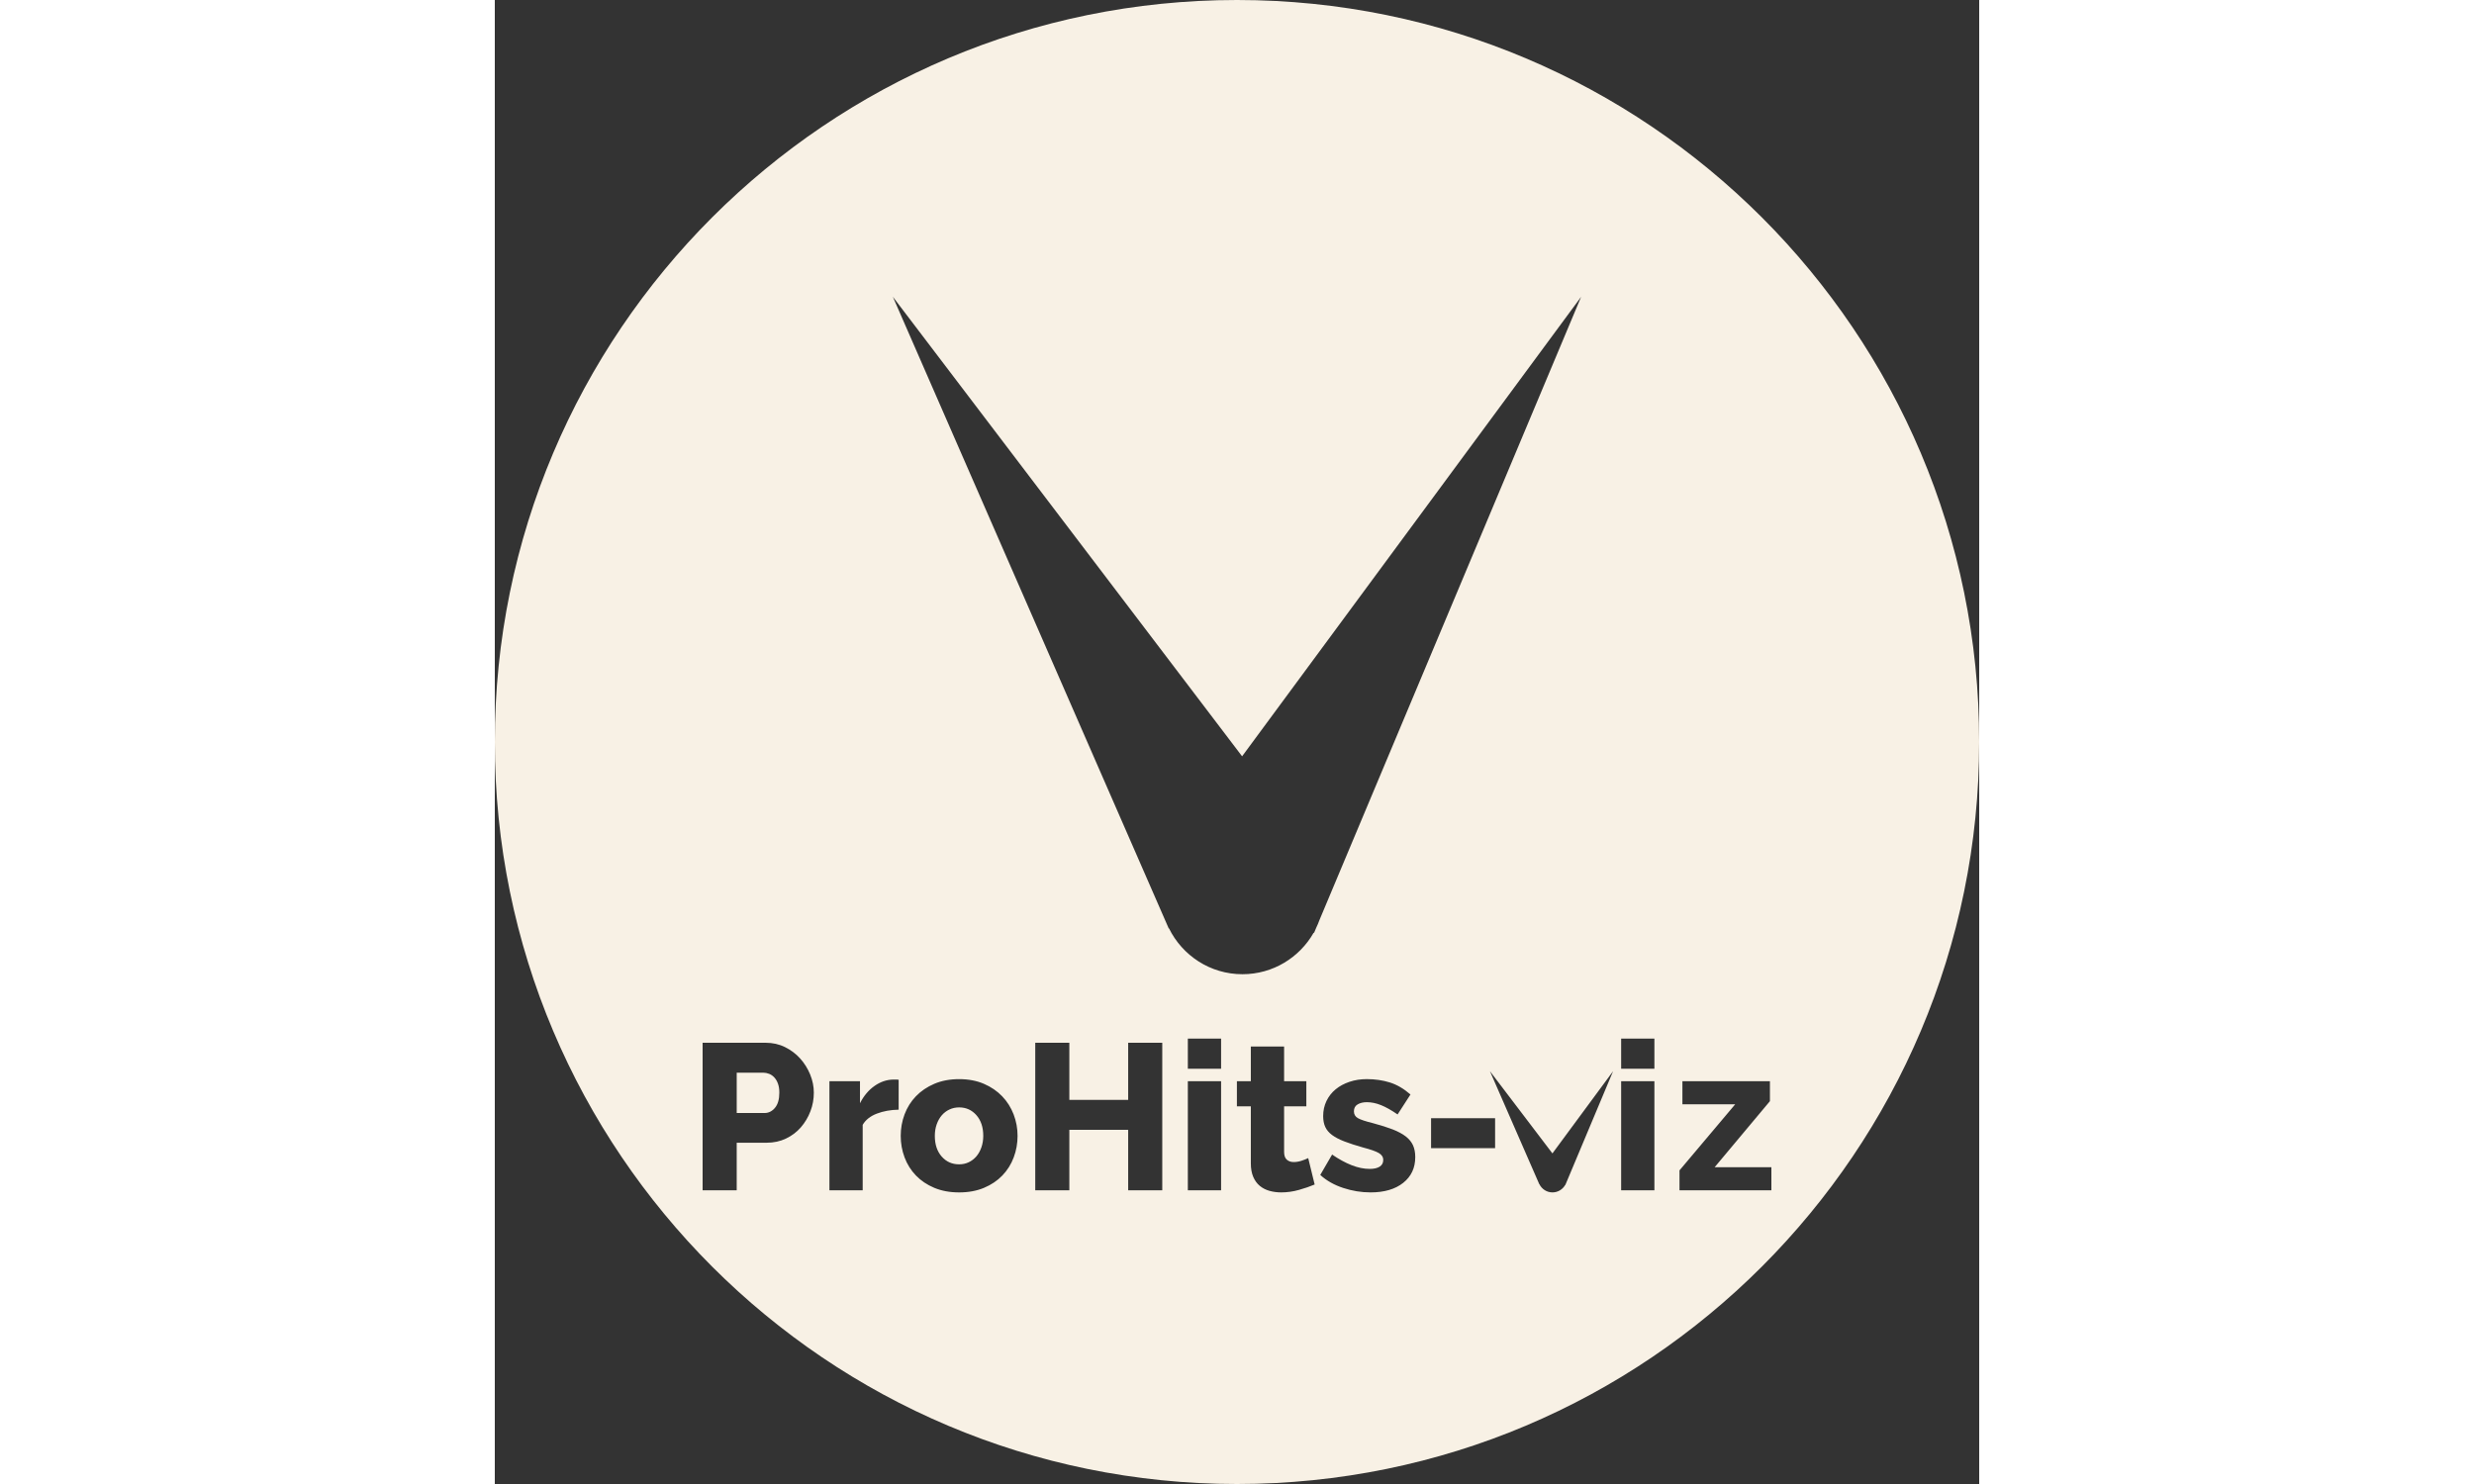 <svg xmlns="http://www.w3.org/2000/svg" height="150px" viewBox="0 0 250 250">
<rect x="0" y="0" width="250" height="250" fill="#333333" stroke="none"/>
<style type="text/css">
<![CDATA[
	.st0{fill:#F8F1E5;}
]]>
</style>
<g>
	<path class="st0" d="M47.08,181.514c-0.258-0.279-0.549-0.485-0.876-0.612c-0.327-0.129-0.653-0.193-0.979-0.193h-4.482v6.793
		h4.691c0.677,0,1.261-0.29,1.751-0.875c0.49-0.583,0.735-1.436,0.735-2.558c0-0.582-0.076-1.084-0.227-1.504
		C47.541,182.145,47.336,181.793,47.08,181.514z"/>
	<path class="st0" d="M78.205,186.556c-0.583,0-1.126,0.116-1.628,0.351c-0.502,0.233-0.934,0.56-1.296,0.98
		c-0.361,0.42-0.647,0.927-0.858,1.522c-0.209,0.595-0.314,1.243-0.314,1.943c0,1.447,0.385,2.607,1.155,3.483
		c0.771,0.877,1.751,1.312,2.941,1.312c0.583,0,1.121-0.115,1.61-0.349c0.49-0.233,0.916-0.562,1.279-0.98
		c0.361-0.42,0.647-0.928,0.857-1.524c0.21-0.595,0.315-1.242,0.315-1.942c0-1.445-0.385-2.608-1.155-3.484
		C80.341,186.993,79.373,186.556,78.205,186.556z"/>
	<path class="st0" d="M125,0C55.964,0,0,55.964,0,125c0,69.035,55.964,125,125,125c69.035,0,125-55.965,125-125
		C250,55.964,194.035,0,125,0z M53.153,187.221c-0.384,1.004-0.921,1.903-1.61,2.696c-0.688,0.794-1.522,1.423-2.503,1.89
		c-0.98,0.47-2.066,0.702-3.256,0.702h-5.042v8.018H35v-24.86h10.609c1.19,0,2.281,0.245,3.274,0.735
		c0.991,0.49,1.843,1.132,2.555,1.926c0.712,0.795,1.272,1.694,1.68,2.696c0.409,1.003,0.613,2.02,0.613,3.045
		C53.731,185.167,53.54,186.218,53.153,187.221z M68.017,186.94c-1.354,0.024-2.58,0.245-3.677,0.665
		c-1.097,0.422-1.891,1.051-2.381,1.892v11.029h-5.602v-18.382h5.147v3.711c0.63-1.238,1.441-2.206,2.434-2.905
		c0.991-0.701,2.048-1.062,3.169-1.088c0.256,0,0.442,0,0.56,0c0.117,0,0.233,0.014,0.35,0.037V186.94z M87.396,194.977
		c-0.432,1.155-1.067,2.17-1.909,3.046c-0.84,0.875-1.873,1.57-3.099,2.084c-1.226,0.513-2.62,0.77-4.184,0.77
		c-1.564,0-2.958-0.257-4.184-0.77c-1.226-0.514-2.258-1.209-3.099-2.084c-0.841-0.876-1.477-1.891-1.909-3.046
		c-0.432-1.154-0.647-2.363-0.647-3.624s0.215-2.469,0.647-3.624c0.432-1.154,1.068-2.171,1.909-3.045
		c0.84-0.877,1.873-1.577,3.099-2.103c1.225-0.523,2.621-0.788,4.184-0.788c1.564,0,2.953,0.265,4.167,0.788
		c1.213,0.525,2.241,1.226,3.081,2.103c0.84,0.874,1.482,1.891,1.926,3.045c0.443,1.155,0.666,2.363,0.666,3.624
		S87.829,193.822,87.396,194.977z M112.414,200.526h-5.743v-10.189h-9.908v10.189h-5.742v-24.86h5.742v9.628h9.909v-9.628h5.741
		V200.526z M122.322,200.526h-5.602v-18.382h5.602V200.526z M122.322,180.043h-5.602v-5.077h5.602V180.043z M135.434,200.456
		c-0.99,0.28-1.988,0.42-2.993,0.42c-0.699,0-1.358-0.088-1.978-0.263s-1.161-0.455-1.628-0.84
		c-0.468-0.386-0.835-0.893-1.103-1.522c-0.269-0.631-0.403-1.389-0.403-2.277v-9.593h-2.346v-4.236h2.346v-5.849h5.603v5.849h3.746
		v4.236h-3.746v7.667c0,0.609,0.152,1.046,0.455,1.313c0.303,0.27,0.688,0.402,1.154,0.402c0.421,0,0.852-0.068,1.297-0.209
		c0.442-0.142,0.827-0.292,1.154-0.457l1.086,4.447C137.307,199.874,136.427,200.176,135.434,200.456z M138.331,156.317
		l-0.354,0.842l-0.062-0.035c-2.371,4.174-6.85,6.996-11.994,6.996c-5.444,0-10.138-3.161-12.382-7.74l-0.039,0.022L67.041,50
		l58.819,77.41L182.959,50l-44.064,104.975C138.729,155.436,138.541,155.882,138.331,156.317z M152.993,199.265
		c-1.354,1.074-3.187,1.611-5.497,1.611c-1.564,0-3.105-0.251-4.621-0.753c-1.518-0.501-2.803-1.23-3.852-2.188l1.994-3.432
		c1.121,0.77,2.212,1.366,3.274,1.785c1.062,0.421,2.083,0.631,3.063,0.631c0.723,0,1.283-0.13,1.682-0.385
		c0.396-0.257,0.594-0.632,0.594-1.122s-0.252-0.881-0.753-1.172s-1.383-0.601-2.642-0.928c-1.238-0.351-2.283-0.688-3.135-1.017
		c-0.852-0.325-1.547-0.687-2.084-1.084c-0.535-0.396-0.921-0.853-1.155-1.366c-0.233-0.512-0.35-1.121-0.35-1.819
		c0-0.934,0.187-1.786,0.562-2.558c0.373-0.77,0.887-1.422,1.541-1.961c0.652-0.536,1.429-0.956,2.328-1.26
		c0.896-0.305,1.872-0.456,2.922-0.456c1.379,0,2.667,0.189,3.871,0.56c1.199,0.375,2.361,1.052,3.482,2.031l-2.172,3.361
		c-1.049-0.723-1.982-1.247-2.8-1.574c-0.818-0.328-1.61-0.49-2.382-0.49c-0.607,0-1.121,0.122-1.539,0.367
		c-0.421,0.245-0.632,0.636-0.632,1.173c0,0.514,0.228,0.899,0.685,1.154c0.455,0.257,1.301,0.539,2.536,0.841
		c1.31,0.352,2.411,0.701,3.311,1.05c0.897,0.352,1.626,0.743,2.188,1.175c0.559,0.434,0.968,0.928,1.226,1.488
		c0.256,0.561,0.384,1.226,0.384,1.994C155.023,196.744,154.347,198.19,152.993,199.265z M168.469,193.419h-10.784v-5.044h10.784
		V193.419z M180.429,199.31c-0.015,0.036-0.028,0.074-0.046,0.108l-0.09,0.212l-0.019-0.012c-0.425,0.747-1.219,1.257-2.14,1.257
		c-0.974,0-1.807-0.568-2.209-1.39l-0.014,0.009l-8.314-19.042l10.527,13.854l10.219-13.854L180.429,199.31z M195.299,200.526
		h-5.602v-18.382h5.602V200.526z M195.299,180.043h-5.602v-5.077h5.602V180.043z M199.524,200.526v-3.361h0.001l9.383-11.135h-8.893
		v-3.886h14.74v3.361l-9.314,11.133H215v3.888H199.524z"/>
</g>
</svg>
